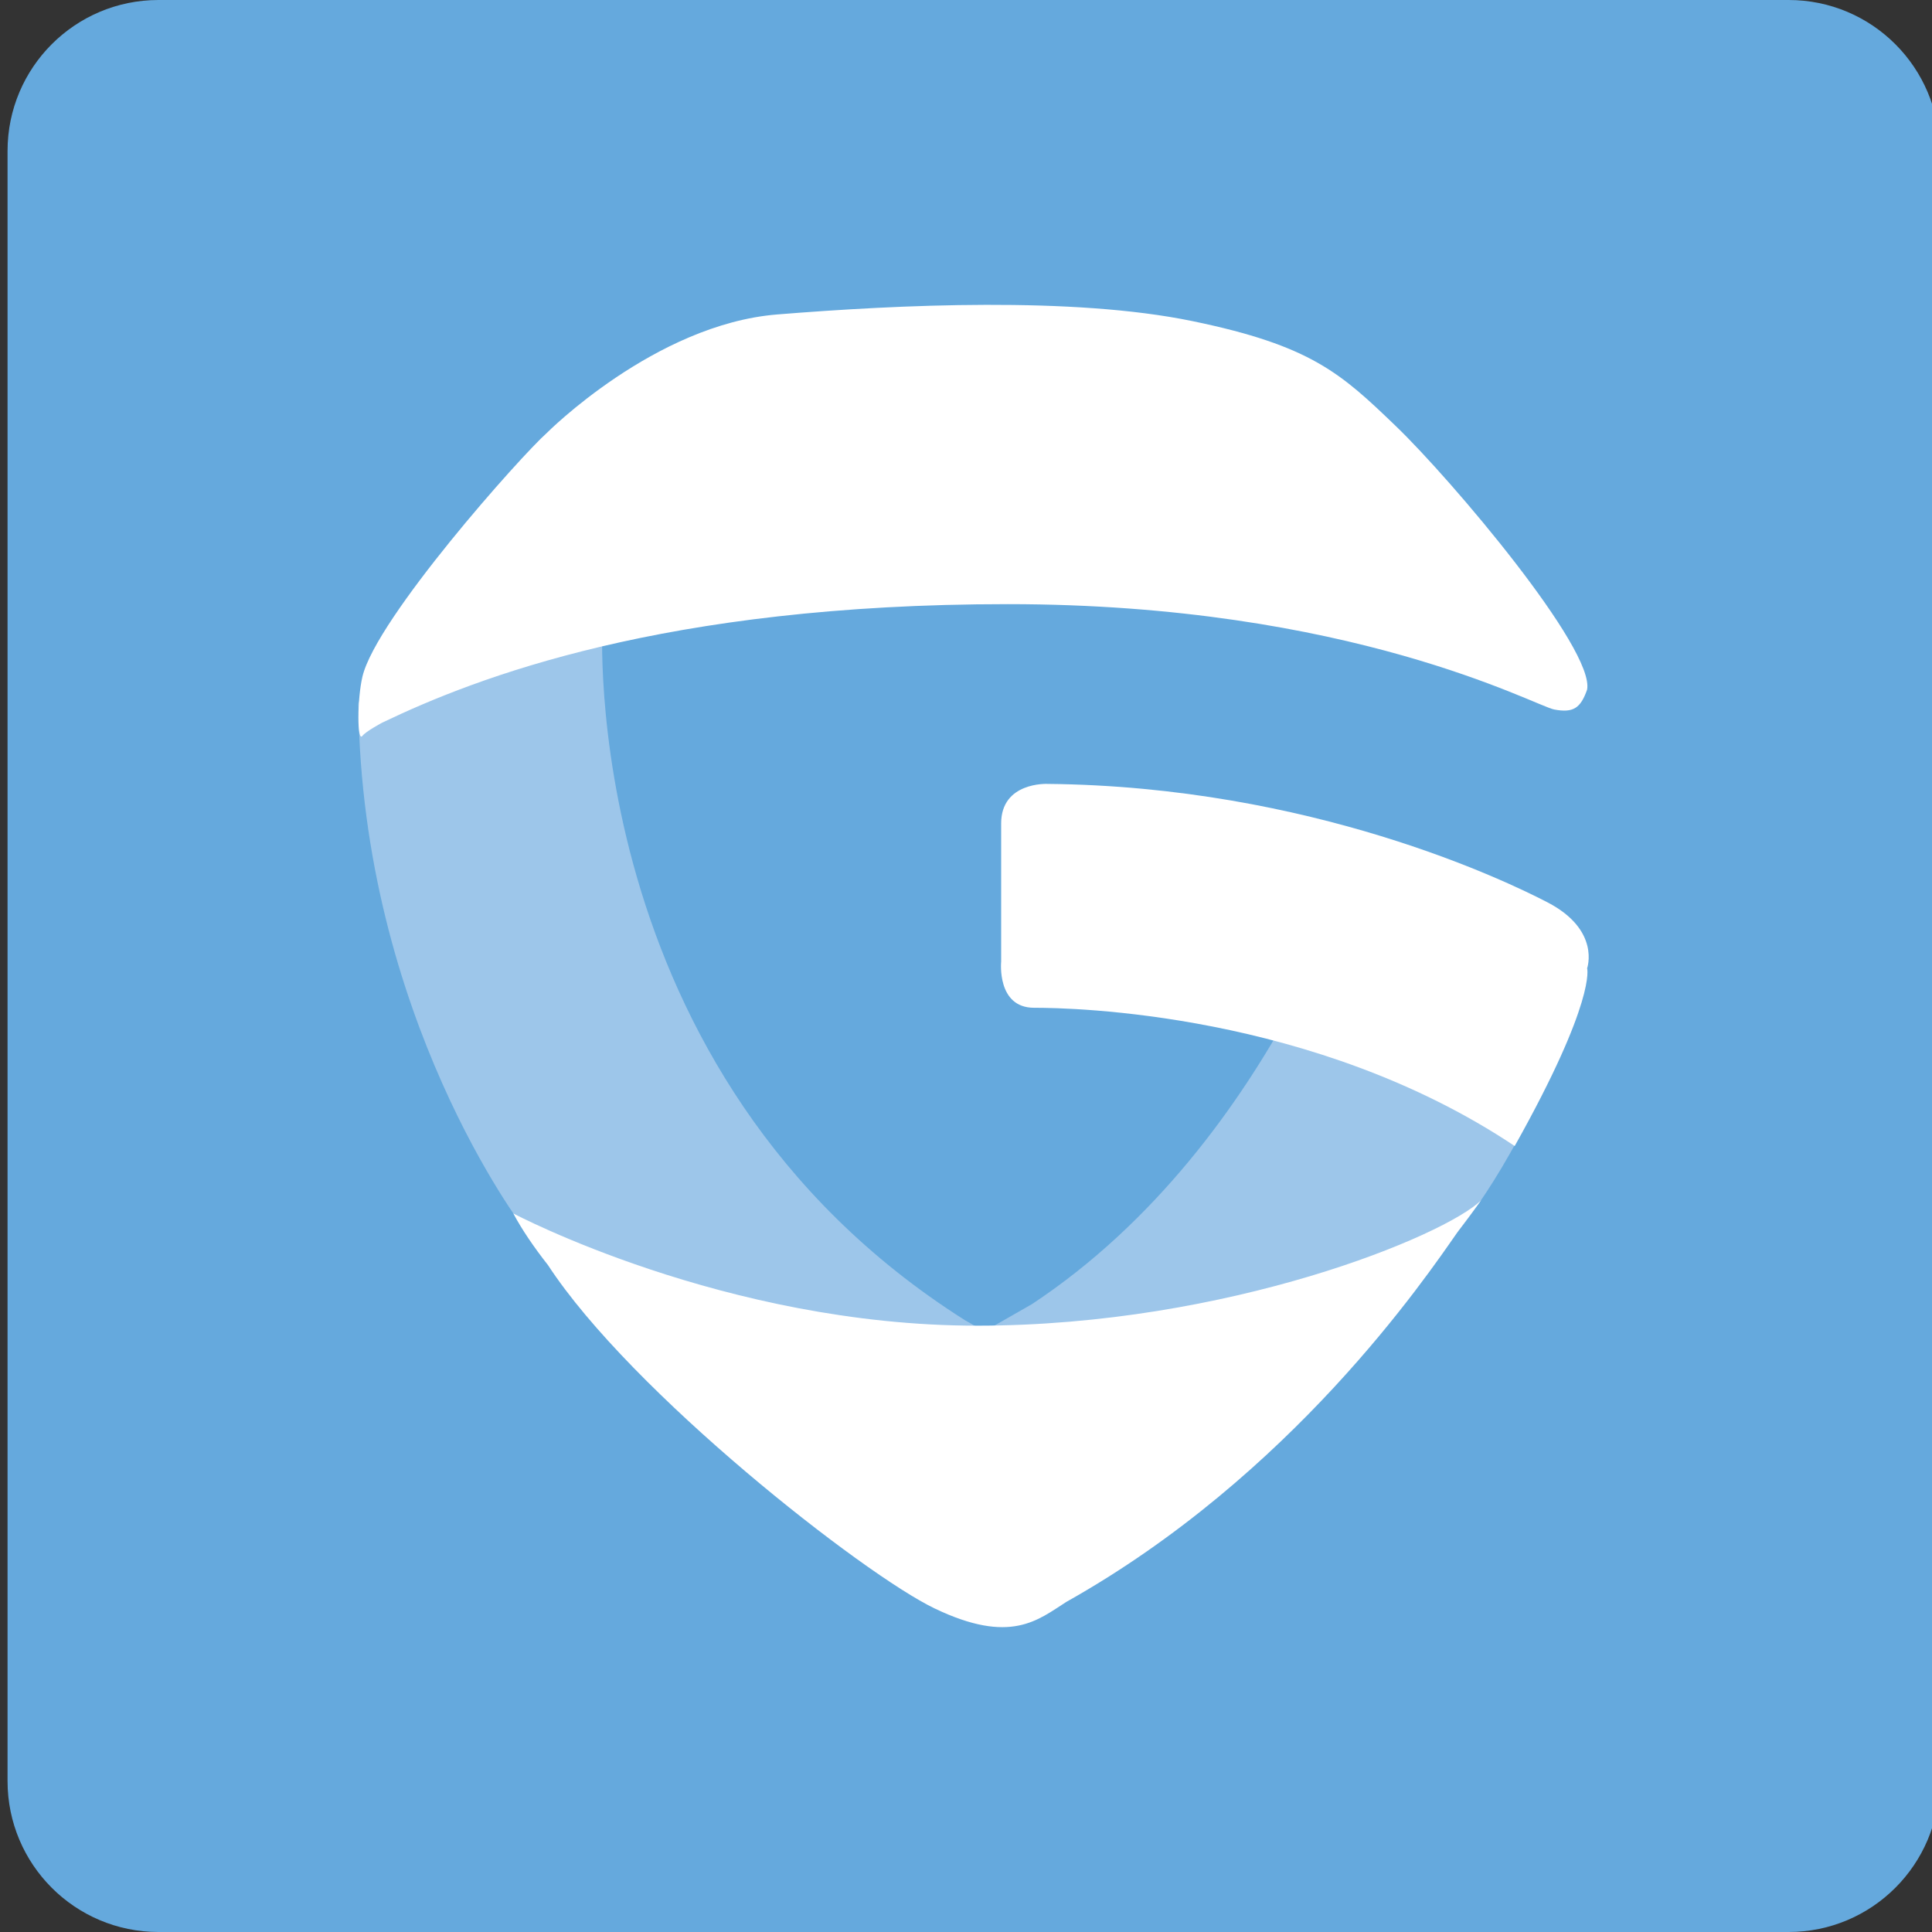 <?xml version="1.0" encoding="utf-8"?>
<!-- Generator: Adobe Illustrator 16.0.0, SVG Export Plug-In . SVG Version: 6.00 Build 0)  -->
<!DOCTYPE svg PUBLIC "-//W3C//DTD SVG 1.1//EN" "http://www.w3.org/Graphics/SVG/1.1/DTD/svg11.dtd">
<svg version="1.1" id="레이어_1" xmlns="http://www.w3.org/2000/svg" xmlns:xlink="http://www.w3.org/1999/xlink" x="0px"
	 y="0px" width="256px" height="256px" viewBox="0 0 256 256" enable-background="new 0 0 256 256" xml:space="preserve">
<rect x="0" y="0" width="256" height="256" fill="#333333" stroke="none"/>
<path fill="#65A9DD" d="M257,236c0,11.045-8.954,20-20,20H21c-11.046,0-20-8.955-20-20V20C1,8.954,9.954,0,21,0h216
	c11.046,0,20,8.954,20,20V236z"/>
<g>
	<path fill-rule="evenodd" clip-rule="evenodd" fill="#9DC6EA" d="M79.84,82.435c0,0-3.719,59.741,47.982,92.476l6.107,3.49
		c0,0-17.869,3.652-19.193,3.49c-0.722-0.09-13.257,0.961-25.301-3.49c-10.078-3.725-20.065-15.703-20.065-15.703
		S47.934,134.73,47.489,93.347c-0.016-1.41,2.654,0.125,2.689-1.316c0.011-0.465,0.855-2.148,0.872-2.617
		c15.277-10.177,25.3-10.469,25.3-10.469"/>
	<path fill-rule="evenodd" clip-rule="evenodd" fill="#FFFFFF" d="M72.454,57.37c0,0,14.304-14.393,30.535-15.703
		c16.23-1.31,39.187-2.375,54.962,0.872c15.775,3.248,19.727,6.918,27.043,13.959c7.318,7.041,26.367,29.546,25.301,34.896
		c-0.857,2.426-1.813,3.103-4.361,2.617c-2.551-0.486-26.918-13.958-72.411-13.958c-45.493,0-70.481,9.75-82.879,15.703
		c0,0-2.148,1.14-2.617,1.745c-0.727,0.939-0.705-4.876,0-7.852C49.855,81.929,69.043,60.391,72.454,57.37z"/>
	<path fill-rule="evenodd" clip-rule="evenodd" fill="#9DC6EA" d="M181.182,110.248c0,0-11.609,40.831-44.442,62.555l-6.103,3.488
		c0,0,17.853,1.035,19.176,0.871c0.764-0.094,17.154,1.146,29.68-3.488c9.191-3.402,15.643-13.078,15.643-13.078
		s11.605-15.31,15.203-35.23"/>
	<g>
		<g>
			<path fill="#FFFFFF" d="M196.26,159.041c-4.723,4.656-33.43,16.617-66.816,16.617c-33.389,0-61.428-14.869-61.428-14.869
				c1.14,2.138,2.708,4.441,4.594,6.844c11.04,16.896,41.811,40.98,51.241,45.498c10.073,4.826,13.686,1.521,17.448-0.873
				c29.92-16.796,47.563-42.88,51.847-49.021C194.636,161.276,195.688,159.813,196.26,159.041z"/>
		</g>
	</g>
	<path fill="#FFFFFF" d="M138.765,103.871c0,0-6.106-0.283-6.106,5.235c0,5.517,0,18.321,0,18.321s-0.609,6.107,4.362,6.107
		c4.971,0,37.093,0.573,63.685,18.32c10.84-19.333,9.598-23.555,9.598-23.555s1.807-5.059-5.234-8.724
		C199.682,116.771,173.703,104.192,138.765,103.871z"/>
</g>
</svg>
